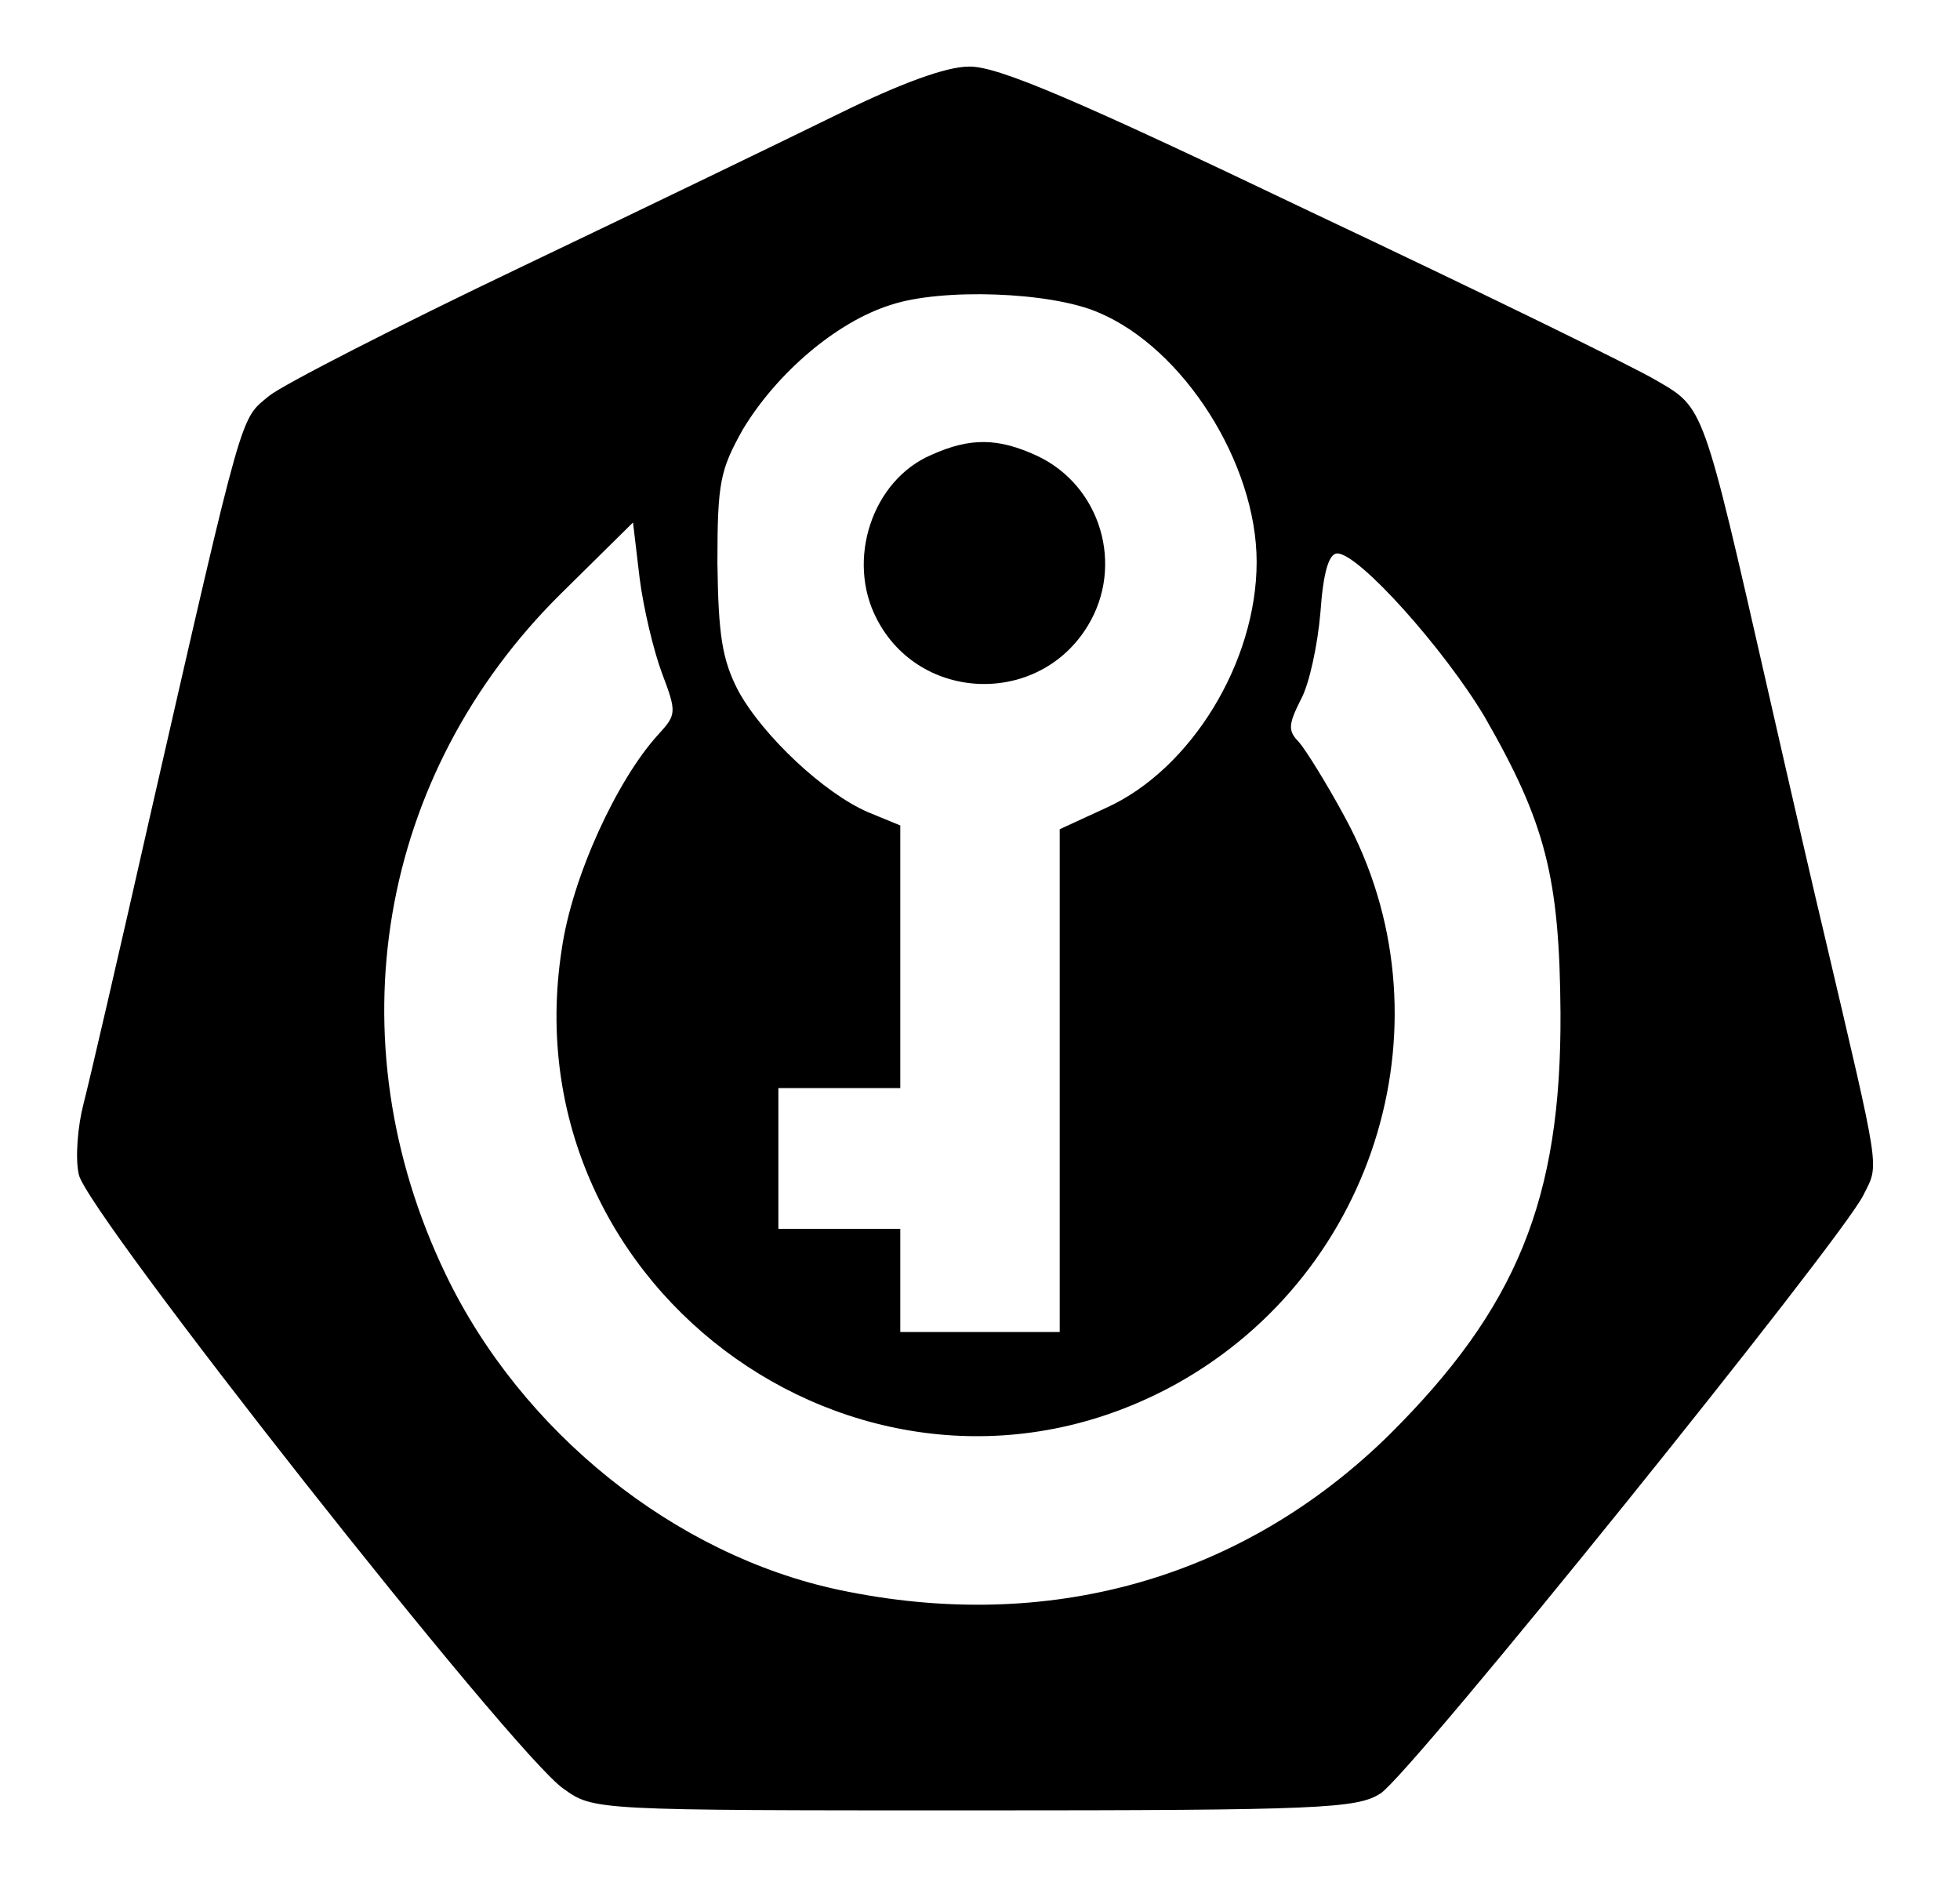 <?xml version="1.0" standalone="no"?>
<!DOCTYPE svg PUBLIC "-//W3C//DTD SVG 20010904//EN"
 "http://www.w3.org/TR/2001/REC-SVG-20010904/DTD/svg10.dtd">
<svg version="1.0" xmlns="http://www.w3.org/2000/svg"
 width="209pt" height="203pt" viewBox="0 0 209 203"
 preserveAspectRatio="xMidYMid meet">

<g transform="translate(0,203) scale(0.1,-0.1)"
fill="#000000" stroke="none">
<path d="M895 1909 c-55 -27 -208 -101 -340 -164 -132 -63 -253 -125 -268
-137 -31 -26 -26 -6 -127 -448 -33 -146 -65 -284 -71 -307 -6 -23 -9 -57 -5
-75 7 -39 464 -619 517 -655 32 -23 33 -23 438 -23 369 0 408 2 433 18 32 20
493 592 515 638 17 34 19 19 -42 279 -8 33 -35 150 -60 260 -69 303 -68 300
-118 329 -23 14 -189 95 -369 180 -251 120 -335 156 -365 155 -24 0 -73 -18
-138 -50z m276 -212 c91 -38 169 -161 169 -266 0 -107 -70 -221 -160 -262
l-50 -23 0 -268 0 -268 -85 0 -85 0 0 55 0 55 -65 0 -65 0 0 75 0 75 65 0 65
0 0 140 0 140 -34 14 c-47 20 -113 82 -139 130 -17 33 -21 59 -22 136 0 86 3
99 27 142 36 60 100 115 158 133 54 18 170 14 221 -8z m-465 -385 c16 -42 15
-44 -4 -65 -44 -48 -92 -152 -103 -229 -57 -367 333 -642 656 -463 215 120
295 391 179 604 -20 37 -42 72 -49 80 -12 12 -11 19 2 45 9 16 18 58 21 93 3
43 9 63 18 63 23 0 114 -102 157 -174 65 -113 80 -171 81 -316 1 -199 -47
-315 -183 -450 -156 -153 -363 -212 -586 -165 -175 37 -339 168 -420 337 -120
250 -72 532 123 725 l77 76 7 -59 c4 -32 15 -78 24 -102z"/>
<path d="M993 1545 c-63 -27 -91 -112 -58 -175 46 -89 173 -93 225 -7 39 64
14 149 -54 181 -41 19 -71 20 -113 1z"/>
</g>
</svg>
